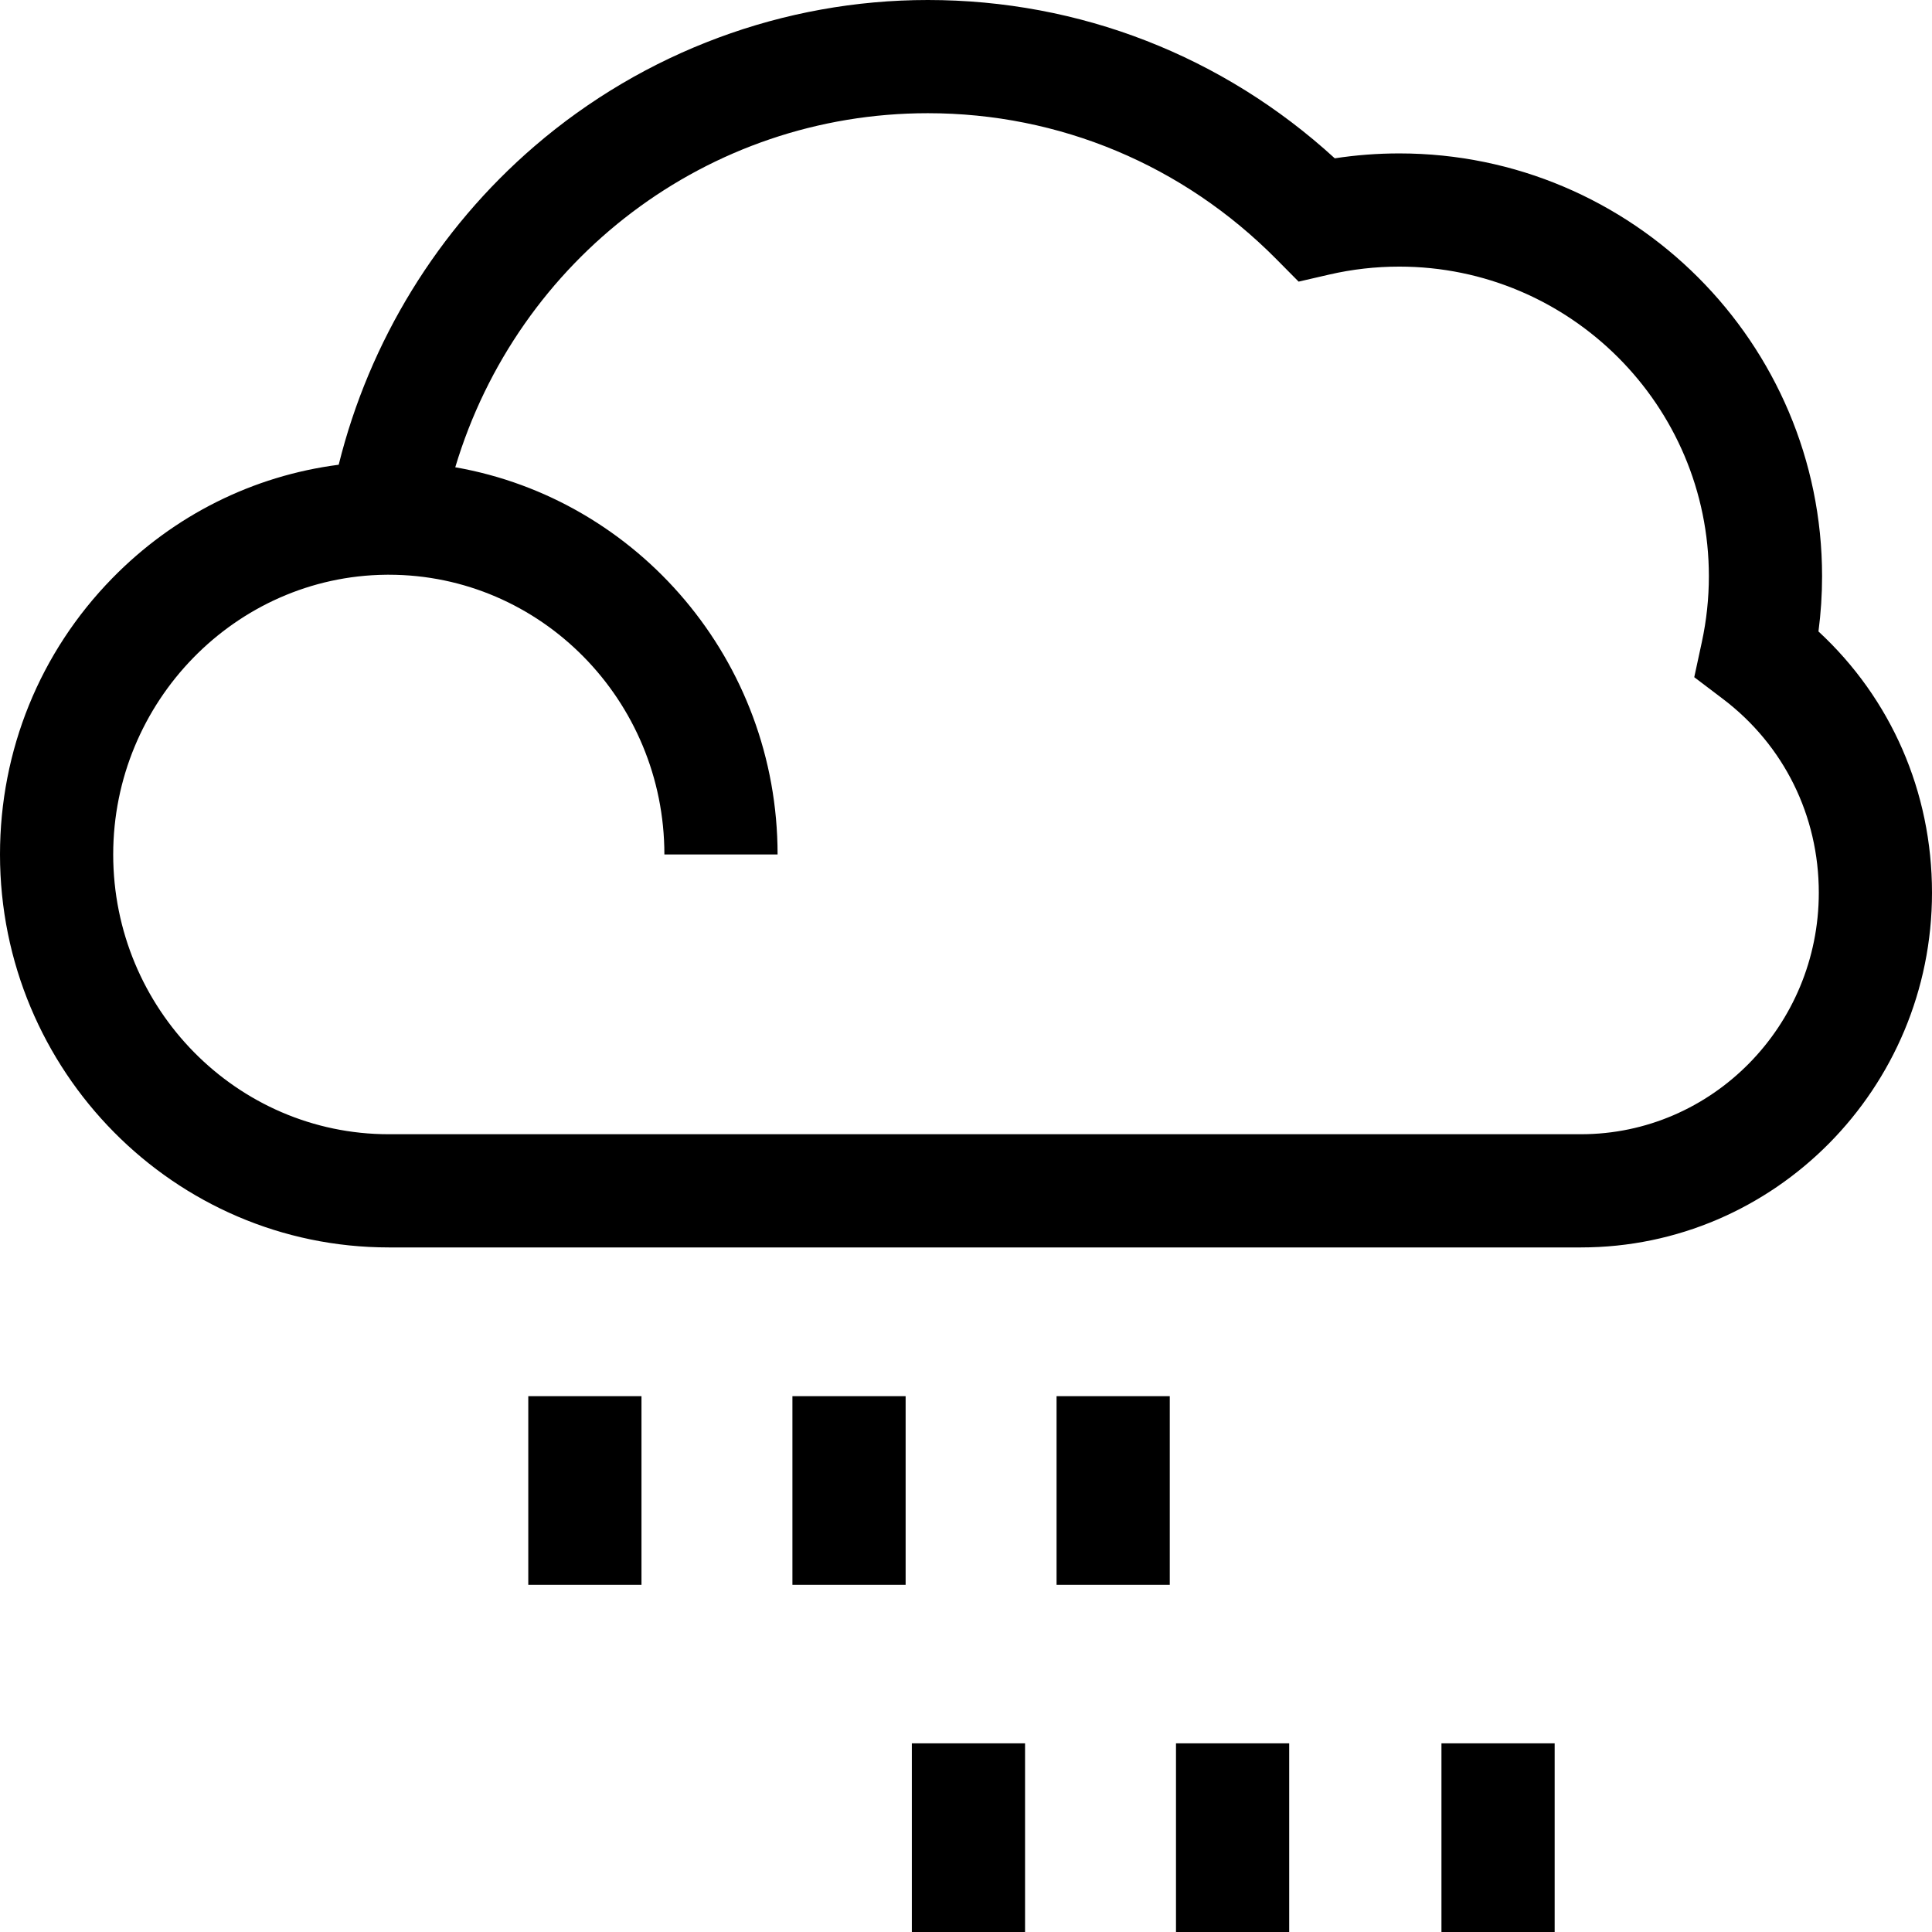 <svg id="Capa_1" enable-background="new 0 0 512 512" height="512" viewBox="0 0 512 512" width="512" xmlns="http://www.w3.org/2000/svg"><g><path d="m140 370h30v50h-30z"/><path d="m210 370h30v50h-30z"/><path d="m241.65 462h30v50h-30z"/><path d="m280 370h30v50h-30z"/><path d="m311.65 462h30v50h-30z"/><path d="m382 462h30v50h-30z"/><path d="m481.913 167.344c.636-4.853.957-9.751.957-14.644 0-61.781-50.263-112.044-112.043-112.044-5.734 0-11.458.436-17.098 1.3-29.628-27.116-67.616-41.956-107.845-41.956-38.167 0-75.178 13.755-104.212 38.73-25.648 22.063-43.803 51.709-51.914 84.431-22.699 2.936-43.664 13.374-59.999 30.074-19.191 19.62-29.759 45.62-29.759 73.21 0 57.422 46.221 104.138 103.034 104.138h315.93c51.3 0 93.036-42.175 93.036-94.014 0-26.702-10.86-51.453-30.087-69.225zm-62.949 133.239h-315.93c-40.271 0-73.034-33.258-73.034-74.138 0-40.462 32.418-73.718 72.266-74.133l.768-.008v.004c40.271 0 73.034 33.258 73.034 74.137h30c0-51.353-36.968-94.143-85.419-102.614 16.558-55.238 66.894-93.831 125.235-93.831 34.861 0 67.669 13.742 92.381 38.693l5.883 5.941 8.146-1.88c6.035-1.393 12.27-2.099 18.531-2.099 45.239 0 82.043 36.805 82.043 82.044 0 5.853-.625 11.713-1.857 17.419l-2.018 9.346 7.62 5.775c16.134 12.23 25.387 30.938 25.387 51.33 0 35.297-28.278 64.014-63.036 64.014z"/></g></svg>